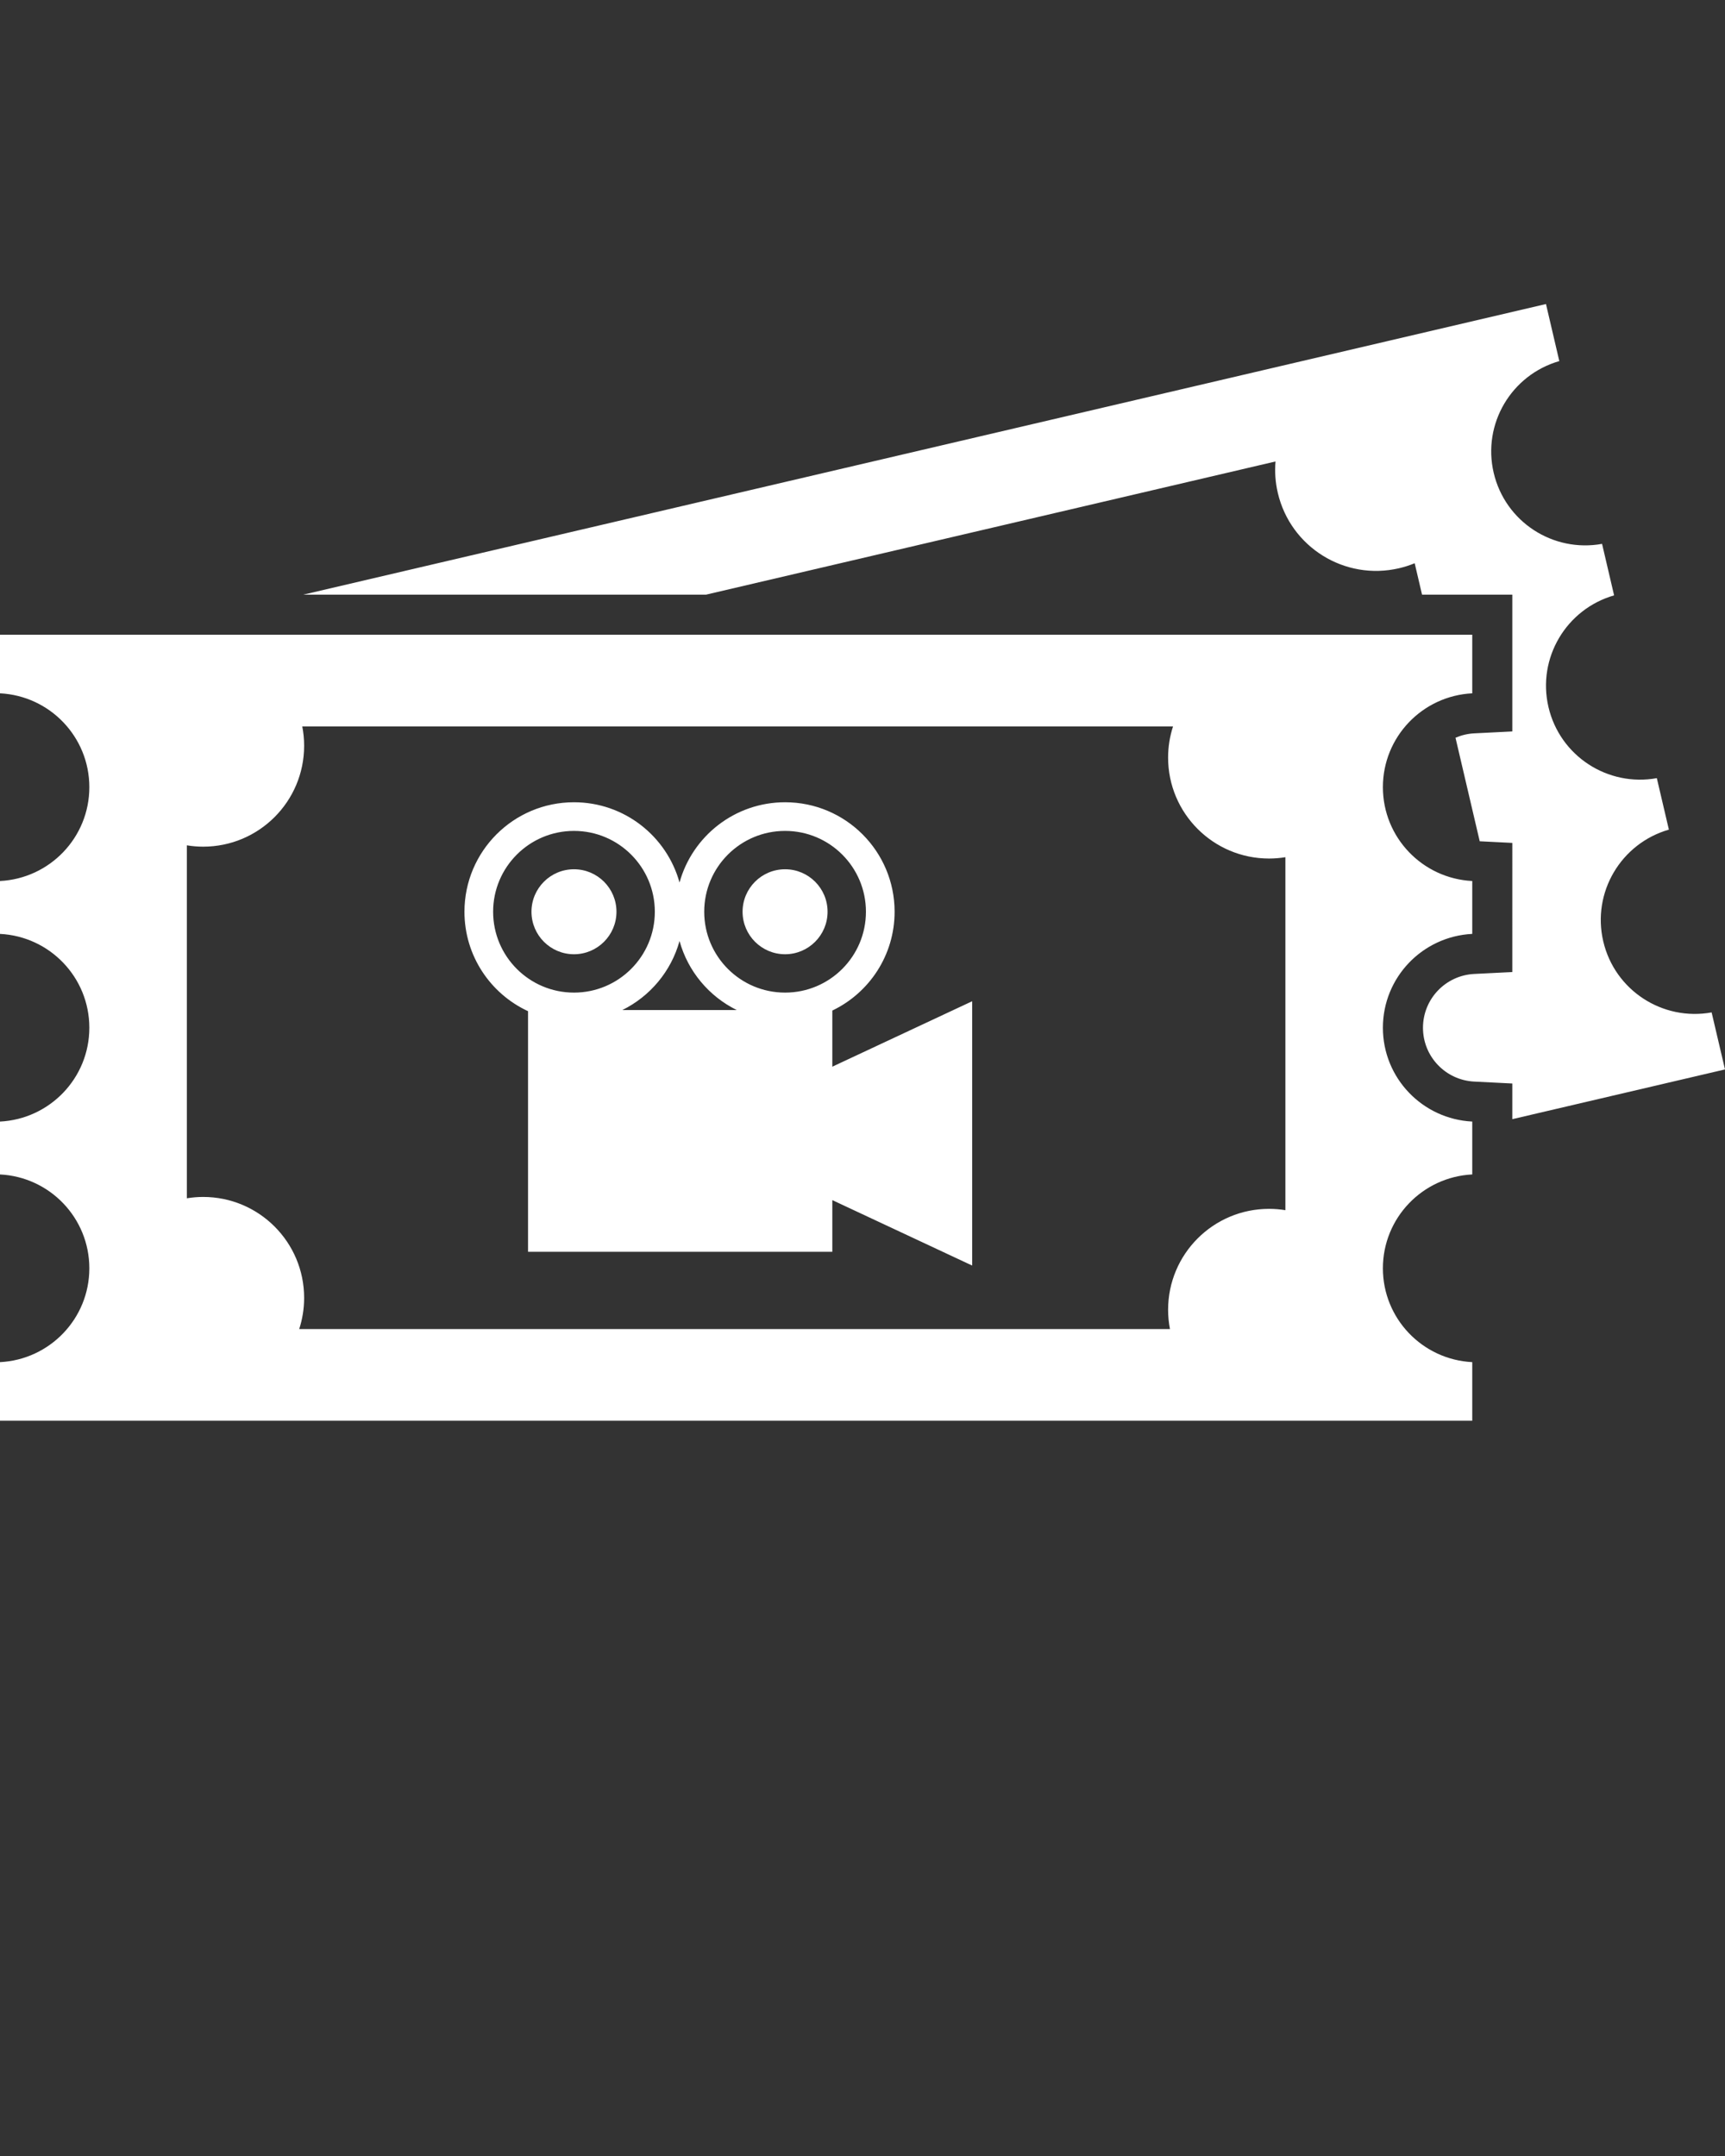  <svg className="login-tickets" fill="#fff" xmlns="http://www.w3.org/2000/svg" viewBox="0 0 100 125"><rect x="0" y="0" width="100" height="125" fill="#333333" stroke="none"/><path d="M40.928 34.477H17.581l72.041-16.85.773 3.308c-2.775.798-4.469 3.635-3.804 6.478s3.441 4.635 6.282 4.119l.698 2.986c-2.774.798-4.469 3.635-3.804 6.478.666 2.843 3.441 4.634 6.281 4.119l.699 2.985c-2.775.798-4.469 3.635-3.804 6.478s3.441 4.635 6.282 4.119l.775 3.306-12.33 2.884v-2.068l-2.206-.111c-1.667-.084-2.972-1.454-2.972-3.12s1.305-3.037 2.972-3.121l2.206-.11V48.87l-1.889-.095-1.404-6.002c.336-.145.701-.236 1.087-.255l2.206-.111v-7.93h-5.232l-.427-1.822c-.289.119-.591.217-.904.29-3.146.736-6.294-1.218-7.03-4.365-.145-.615-.184-1.229-.134-1.825l-33.015 7.722zm39.24 11.161c0 2.919 2.295 5.296 5.18 5.441v3.066c-2.885.145-5.18 2.521-5.18 5.441 0 2.919 2.295 5.296 5.18 5.44v3.066c-2.885.145-5.18 2.521-5.18 5.441 0 2.919 2.295 5.296 5.18 5.441v3.396H0v-3.396c2.883-.146 5.179-2.522 5.179-5.441 0-2.92-2.295-5.297-5.179-5.441v-3.066c2.883-.145 5.179-2.521 5.179-5.44 0-2.92-2.295-5.297-5.179-5.441v-3.066c2.883-.145 5.179-2.521 5.179-5.441S2.883 40.342 0 40.197V36.8h85.348v3.397c-2.885.145-5.18 2.522-5.18 5.441zm-5.653 4.061c-.308.05-.624.077-.946.077-3.232 0-5.853-2.62-5.853-5.852 0-.631.101-1.238.286-1.807H17.523c.07.362.108.736.108 1.119 0 3.231-2.62 5.852-5.852 5.852-.323 0-.639-.027-.947-.078v20.464c.309-.051.625-.078.947-.078 3.231 0 5.852 2.62 5.852 5.853 0 .631-.101 1.237-.286 1.807h50.479c-.07-.362-.108-.735-.108-1.118 0-3.232 2.62-5.852 5.853-5.852.322 0 .639.027.946.077V49.699zM48.25 61.844l8.107-3.794v15.324L48.25 69.58v2.996H30.611v-13.95c-2.176-1.007-3.686-3.209-3.686-5.765 0-3.506 2.842-6.348 6.349-6.348 2.919 0 5.377 1.97 6.119 4.654.742-2.684 3.2-4.654 6.12-4.654 3.506 0 6.348 2.842 6.348 6.348 0 2.526-1.475 4.707-3.611 5.729v3.254zm-14.976-4.295c2.588 0 4.687-2.099 4.687-4.688 0-2.588-2.099-4.687-4.687-4.687s-4.687 2.099-4.687 4.687c0 2.589 2.099 4.688 4.687 4.688zm9.434 1.01c-1.607-.793-2.83-2.244-3.315-4.002-.486 1.758-1.708 3.209-3.314 4.002h6.629zm7.491-5.698c0-2.588-2.098-4.687-4.687-4.687s-4.688 2.099-4.688 4.687c0 2.589 2.099 4.688 4.688 4.688s4.687-2.099 4.687-4.688zm-16.925-2.463c-1.361 0-2.464 1.103-2.464 2.463s1.103 2.464 2.464 2.464c1.36 0 2.463-1.104 2.463-2.464s-1.103-2.463-2.463-2.463zm12.238 0c-1.36 0-2.464 1.103-2.464 2.463s1.104 2.464 2.464 2.464 2.463-1.104 2.463-2.464-1.102-2.463-2.463-2.463z"/></svg>